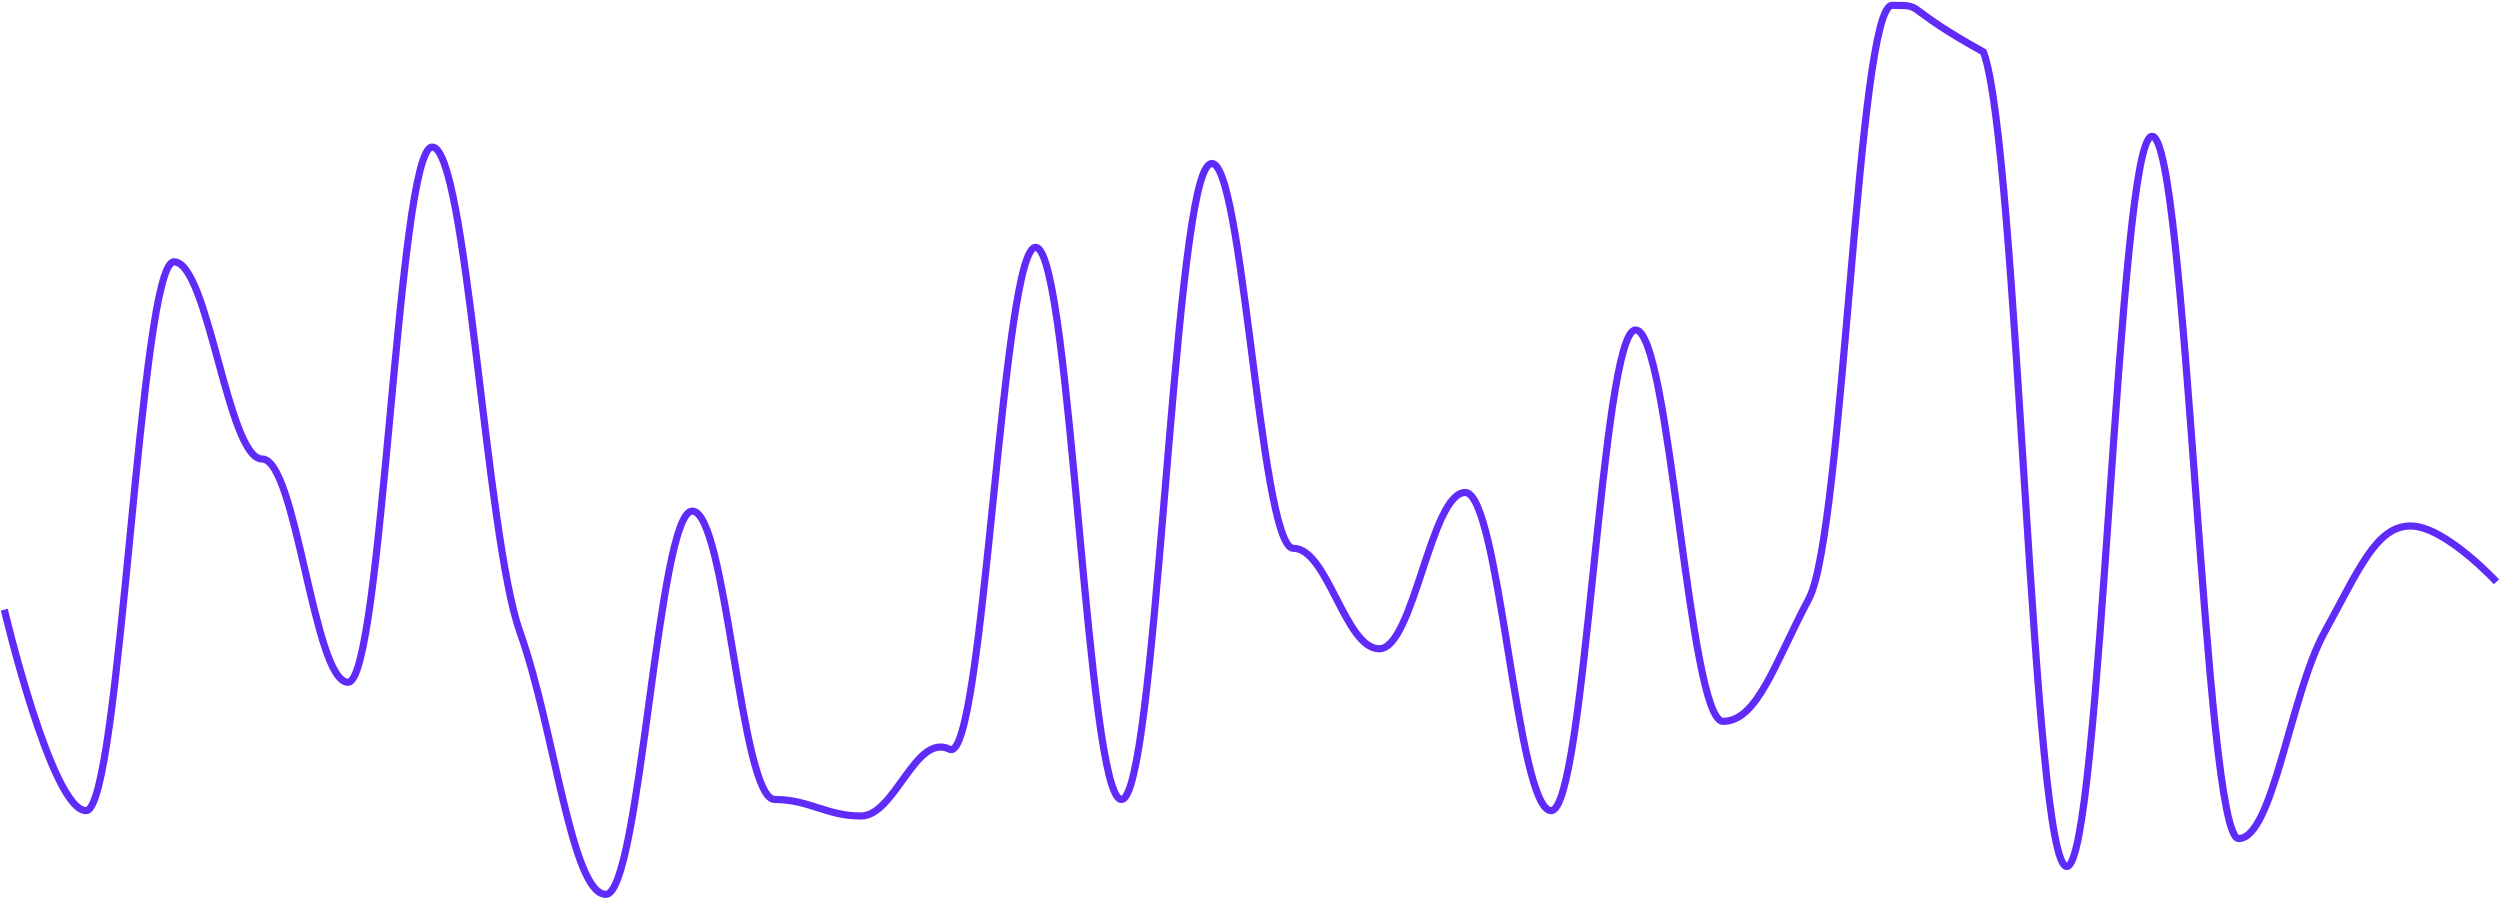 <svg width="697" height="251" viewBox="0 0 697 251" fill="none" xmlns="http://www.w3.org/2000/svg">
<path d="M1.204 169.986C1.204 169.986 14.416 226 24 226C33.584 226 38.916 73 48.5 73C58.084 73 63.497 127.971 73.081 127.971C82.664 127.971 87.456 190.215 97.04 190.215C106.623 190.215 110.916 41 120.5 41C130.084 41 135.374 149.445 144.958 176.21C154.541 202.975 159.333 249.346 168.917 249.346C178.5 249.346 183.416 142.5 193 142.5C202.584 142.5 206.416 222.893 216 222.893C225.584 222.893 230.416 227.5 240 227.5C249.584 227.5 255.169 204.22 264.753 208.888C274.337 213.556 279.416 66.199 289 69C298.584 71.801 303.087 222.893 312.671 222.893C322.255 222.893 326.916 58.949 336.5 46.5C346.084 34.051 351.005 152.869 360.589 152.869C370.173 152.869 374.965 180.878 384.548 180.878C394.132 180.878 398.924 137.308 408.507 137.308C418.091 137.308 422.883 226.005 432.466 226.005C442.05 226.005 446.416 92 456 92C465.584 92 470.801 201.107 480.384 201.107C489.968 201.107 494.76 184.924 504.343 166.873C513.927 148.823 517.916 1.5 527.5 1.5C537.084 1.5 529.5 1.5 553 14.5C562.584 40.642 566.637 241.566 576.22 241.566C585.804 241.566 590.416 38 600 38C609.584 38 614.555 233.785 624.138 233.785C633.722 233.785 638.514 193.638 648.097 176.21C657.681 158.782 662.473 146.644 672.057 146.644C681.64 146.644 696.016 162.205 696.016 162.205" stroke="#602BF8" stroke-width="2"/>
</svg>
